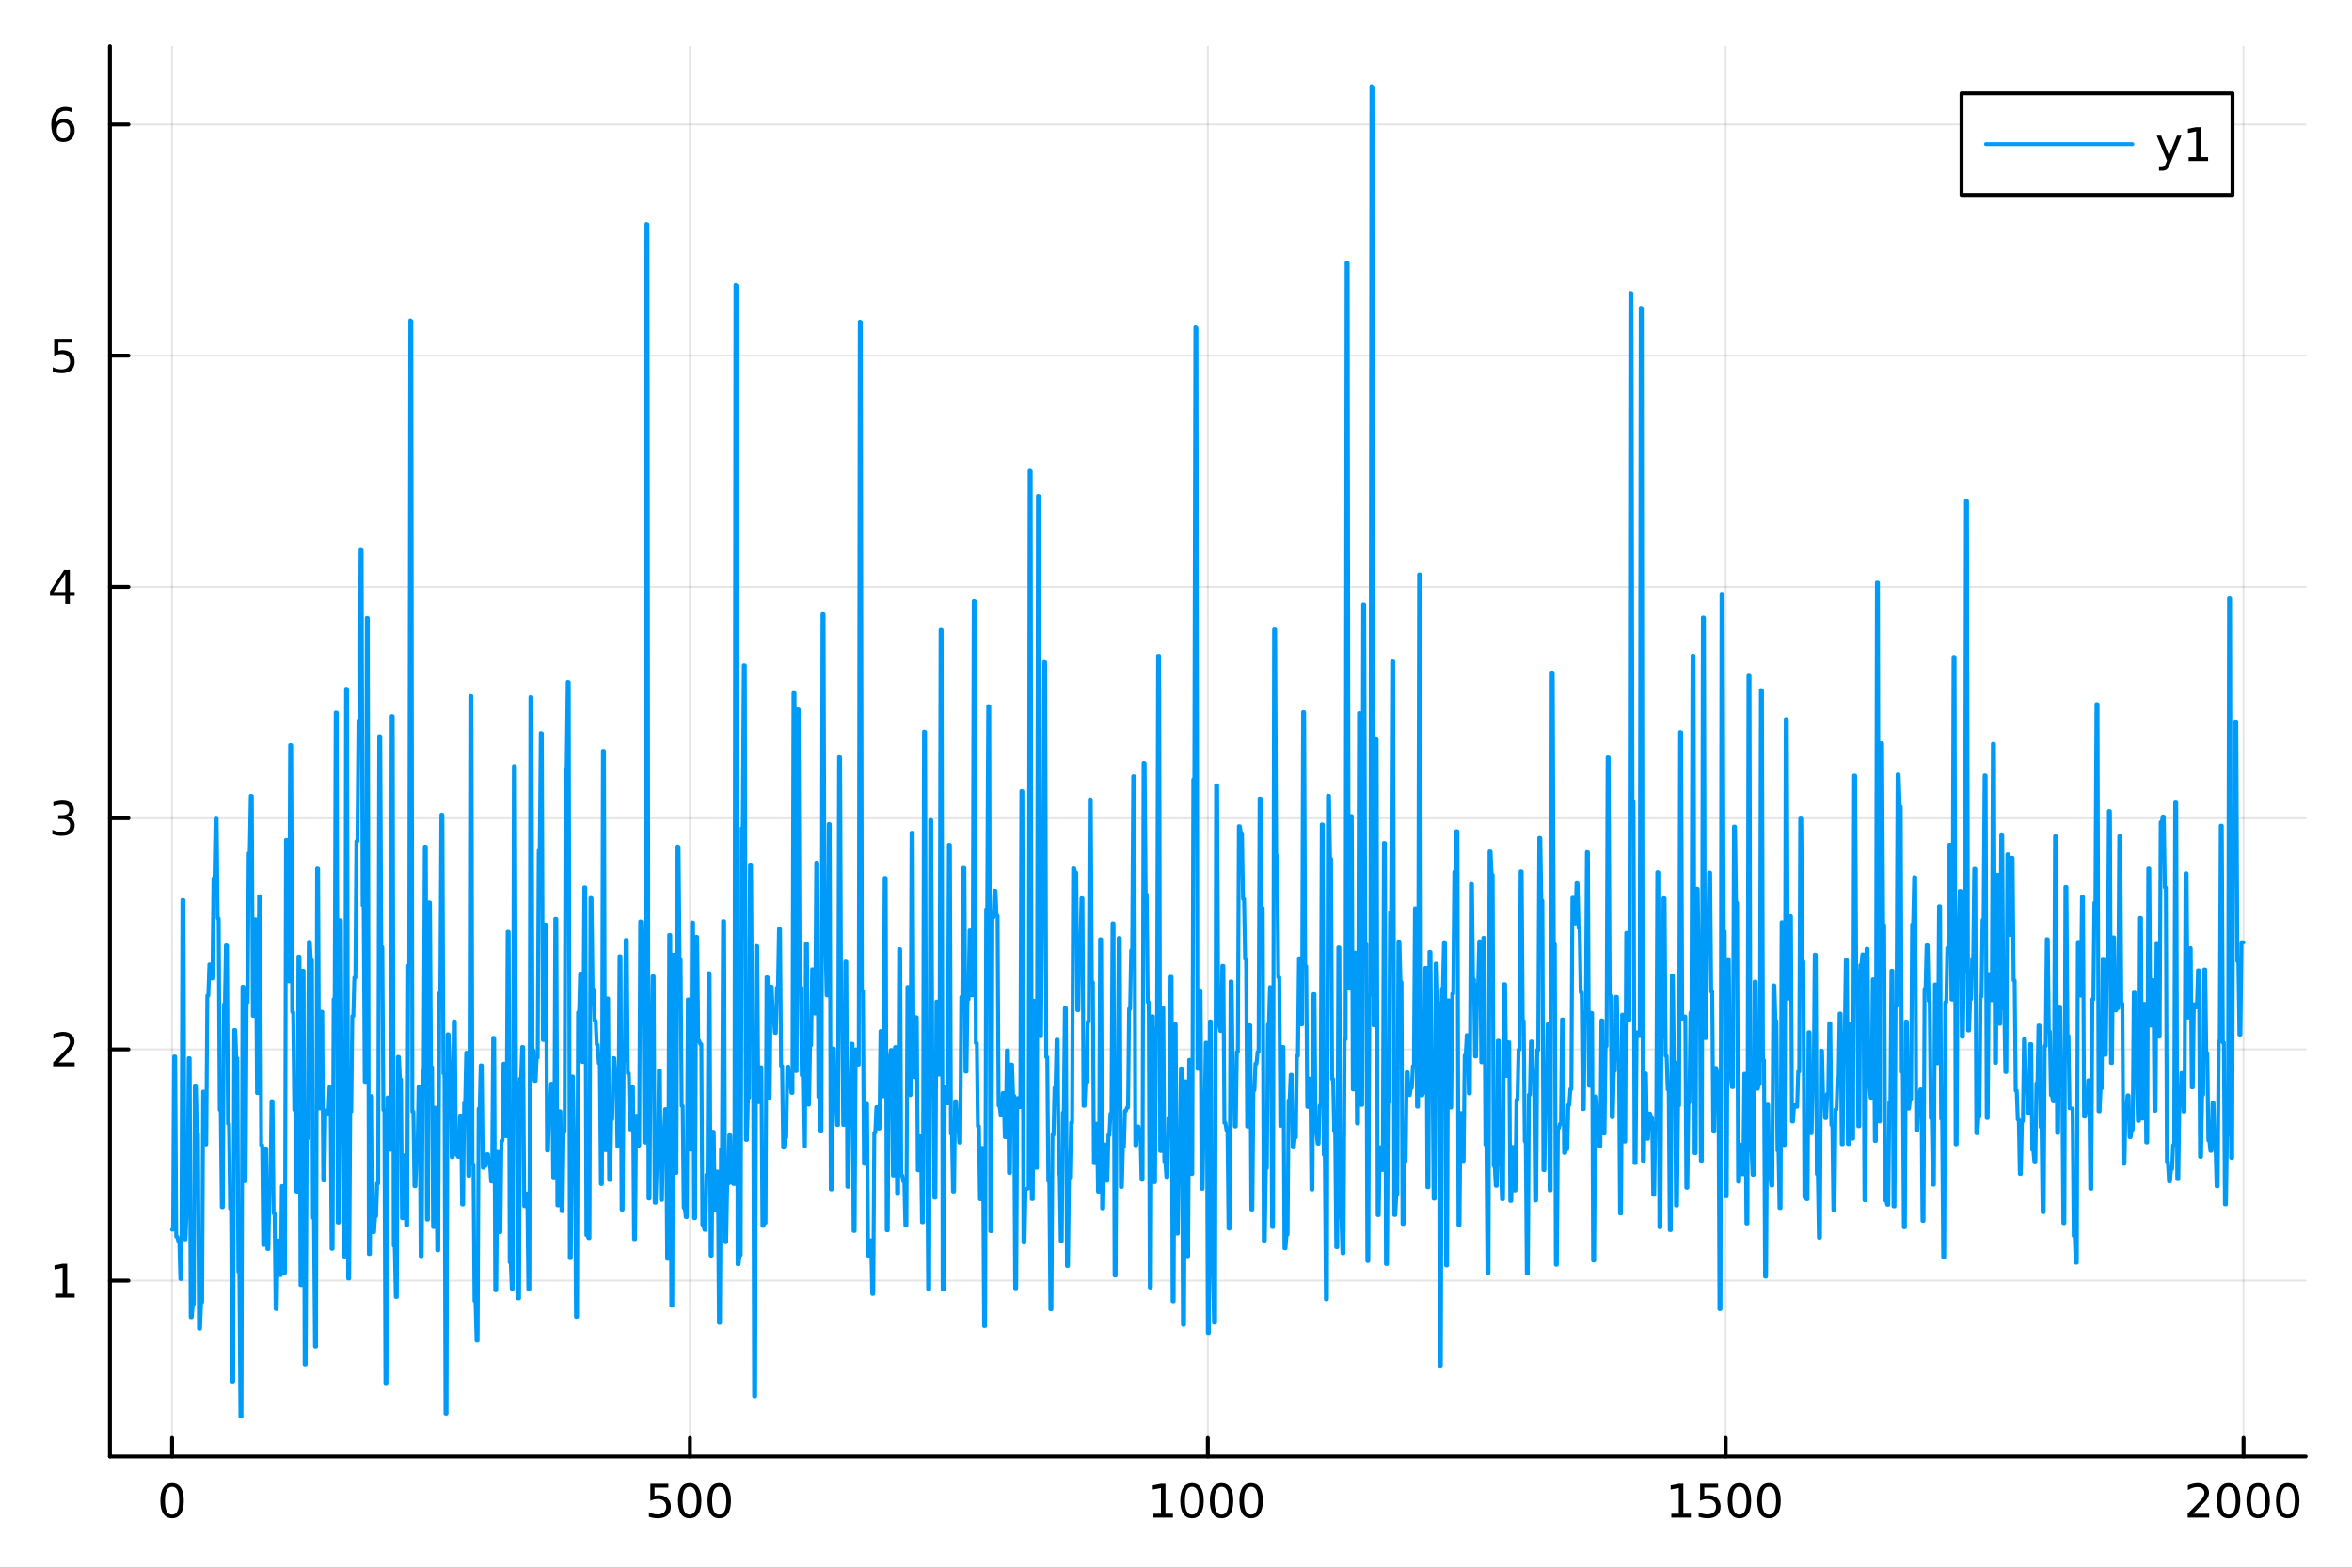 <?xml version="1.0" encoding="utf-8"?>
<svg xmlns="http://www.w3.org/2000/svg" xmlns:xlink="http://www.w3.org/1999/xlink" width="600" height="400" viewBox="0 0 2400 1600">
<rect x="0" y="0" width="2400" height="1600" fill="#333333" stroke="none"/>
<defs>
  <clipPath id="clip450">
    <rect x="0" y="0" width="2400" height="1600"/>
  </clipPath>
</defs>
<path clip-path="url(#clip450)" d="M0 1600 L2400 1600 L2400 0 L0 0  Z" fill="#ffffff" fill-rule="evenodd" fill-opacity="1"/>
<defs>
  <clipPath id="clip451">
    <rect x="480" y="0" width="1681" height="1600"/>
  </clipPath>
</defs>
<path clip-path="url(#clip450)" d="M112.177 1486.45 L2352.76 1486.45 L2352.76 47.244 L112.177 47.244  Z" fill="#ffffff" fill-rule="evenodd" fill-opacity="1"/>
<defs>
  <clipPath id="clip452">
    <rect x="112" y="47" width="2242" height="1440"/>
  </clipPath>
</defs>
<polyline clip-path="url(#clip452)" style="stroke:#000000; stroke-linecap:round; stroke-linejoin:round; stroke-width:2; stroke-opacity:0.1; fill:none" points="175.59,1486.45 175.59,47.244 "/>
<polyline clip-path="url(#clip452)" style="stroke:#000000; stroke-linecap:round; stroke-linejoin:round; stroke-width:2; stroke-opacity:0.1; fill:none" points="704.028,1486.45 704.028,47.244 "/>
<polyline clip-path="url(#clip452)" style="stroke:#000000; stroke-linecap:round; stroke-linejoin:round; stroke-width:2; stroke-opacity:0.1; fill:none" points="1232.47,1486.45 1232.47,47.244 "/>
<polyline clip-path="url(#clip452)" style="stroke:#000000; stroke-linecap:round; stroke-linejoin:round; stroke-width:2; stroke-opacity:0.1; fill:none" points="1760.9,1486.45 1760.9,47.244 "/>
<polyline clip-path="url(#clip452)" style="stroke:#000000; stroke-linecap:round; stroke-linejoin:round; stroke-width:2; stroke-opacity:0.1; fill:none" points="2289.34,1486.45 2289.34,47.244 "/>
<polyline clip-path="url(#clip450)" style="stroke:#000000; stroke-linecap:round; stroke-linejoin:round; stroke-width:4; stroke-opacity:1; fill:none" points="112.177,1486.45 2352.76,1486.45 "/>
<polyline clip-path="url(#clip450)" style="stroke:#000000; stroke-linecap:round; stroke-linejoin:round; stroke-width:4; stroke-opacity:1; fill:none" points="175.59,1486.45 175.59,1467.55 "/>
<polyline clip-path="url(#clip450)" style="stroke:#000000; stroke-linecap:round; stroke-linejoin:round; stroke-width:4; stroke-opacity:1; fill:none" points="704.028,1486.45 704.028,1467.55 "/>
<polyline clip-path="url(#clip450)" style="stroke:#000000; stroke-linecap:round; stroke-linejoin:round; stroke-width:4; stroke-opacity:1; fill:none" points="1232.47,1486.45 1232.47,1467.55 "/>
<polyline clip-path="url(#clip450)" style="stroke:#000000; stroke-linecap:round; stroke-linejoin:round; stroke-width:4; stroke-opacity:1; fill:none" points="1760.9,1486.45 1760.9,1467.55 "/>
<polyline clip-path="url(#clip450)" style="stroke:#000000; stroke-linecap:round; stroke-linejoin:round; stroke-width:4; stroke-opacity:1; fill:none" points="2289.34,1486.45 2289.34,1467.55 "/>
<path clip-path="url(#clip450)" d="M175.59 1517.37 Q171.979 1517.37 170.15 1520.93 Q168.344 1524.47 168.344 1531.6 Q168.344 1538.71 170.15 1542.27 Q171.979 1545.82 175.59 1545.82 Q179.224 1545.82 181.03 1542.27 Q182.858 1538.71 182.858 1531.6 Q182.858 1524.47 181.03 1520.93 Q179.224 1517.37 175.59 1517.37 M175.59 1513.66 Q181.4 1513.66 184.455 1518.27 Q187.534 1522.85 187.534 1531.6 Q187.534 1540.33 184.455 1544.94 Q181.4 1549.52 175.59 1549.52 Q169.78 1549.52 166.701 1544.94 Q163.645 1540.33 163.645 1531.6 Q163.645 1522.85 166.701 1518.27 Q169.78 1513.66 175.59 1513.66 Z" fill="#000000" fill-rule="nonzero" fill-opacity="1" /><path clip-path="url(#clip450)" d="M663.646 1514.29 L682.003 1514.29 L682.003 1518.22 L667.929 1518.22 L667.929 1526.7 Q668.947 1526.35 669.966 1526.19 Q670.984 1526 672.003 1526 Q677.79 1526 681.169 1529.17 Q684.549 1532.34 684.549 1537.76 Q684.549 1543.34 681.077 1546.44 Q677.605 1549.52 671.285 1549.52 Q669.109 1549.52 666.841 1549.15 Q664.596 1548.78 662.188 1548.04 L662.188 1543.34 Q664.271 1544.47 666.494 1545.03 Q668.716 1545.58 671.193 1545.58 Q675.197 1545.58 677.535 1543.48 Q679.873 1541.37 679.873 1537.76 Q679.873 1534.15 677.535 1532.04 Q675.197 1529.94 671.193 1529.94 Q669.318 1529.94 667.443 1530.35 Q665.591 1530.77 663.646 1531.65 L663.646 1514.29 Z" fill="#000000" fill-rule="nonzero" fill-opacity="1" /><path clip-path="url(#clip450)" d="M703.762 1517.37 Q700.151 1517.37 698.322 1520.93 Q696.517 1524.47 696.517 1531.6 Q696.517 1538.71 698.322 1542.27 Q700.151 1545.82 703.762 1545.82 Q707.396 1545.82 709.202 1542.27 Q711.03 1538.71 711.03 1531.6 Q711.03 1524.47 709.202 1520.93 Q707.396 1517.37 703.762 1517.37 M703.762 1513.66 Q709.572 1513.66 712.628 1518.27 Q715.706 1522.85 715.706 1531.6 Q715.706 1540.33 712.628 1544.94 Q709.572 1549.52 703.762 1549.52 Q697.952 1549.52 694.873 1544.94 Q691.818 1540.33 691.818 1531.6 Q691.818 1522.85 694.873 1518.27 Q697.952 1513.66 703.762 1513.66 Z" fill="#000000" fill-rule="nonzero" fill-opacity="1" /><path clip-path="url(#clip450)" d="M733.924 1517.37 Q730.313 1517.37 728.484 1520.93 Q726.679 1524.47 726.679 1531.6 Q726.679 1538.71 728.484 1542.27 Q730.313 1545.82 733.924 1545.82 Q737.558 1545.82 739.364 1542.27 Q741.192 1538.71 741.192 1531.6 Q741.192 1524.47 739.364 1520.93 Q737.558 1517.37 733.924 1517.37 M733.924 1513.66 Q739.734 1513.66 742.79 1518.27 Q745.868 1522.85 745.868 1531.6 Q745.868 1540.33 742.79 1544.94 Q739.734 1549.52 733.924 1549.52 Q728.114 1549.52 725.035 1544.94 Q721.979 1540.33 721.979 1531.6 Q721.979 1522.85 725.035 1518.27 Q728.114 1513.66 733.924 1513.66 Z" fill="#000000" fill-rule="nonzero" fill-opacity="1" /><path clip-path="url(#clip450)" d="M1176.99 1544.91 L1184.63 1544.91 L1184.63 1518.55 L1176.32 1520.21 L1176.32 1515.95 L1184.58 1514.29 L1189.26 1514.29 L1189.26 1544.91 L1196.9 1544.91 L1196.9 1548.85 L1176.99 1548.85 L1176.99 1544.91 Z" fill="#000000" fill-rule="nonzero" fill-opacity="1" /><path clip-path="url(#clip450)" d="M1216.34 1517.37 Q1212.73 1517.37 1210.9 1520.93 Q1209.1 1524.47 1209.1 1531.6 Q1209.1 1538.71 1210.9 1542.27 Q1212.73 1545.82 1216.34 1545.82 Q1219.98 1545.82 1221.78 1542.27 Q1223.61 1538.71 1223.61 1531.6 Q1223.61 1524.47 1221.78 1520.93 Q1219.98 1517.37 1216.34 1517.37 M1216.34 1513.66 Q1222.15 1513.66 1225.21 1518.27 Q1228.29 1522.85 1228.29 1531.6 Q1228.29 1540.33 1225.21 1544.94 Q1222.15 1549.52 1216.34 1549.52 Q1210.53 1549.52 1207.46 1544.94 Q1204.4 1540.33 1204.4 1531.6 Q1204.4 1522.85 1207.46 1518.27 Q1210.53 1513.66 1216.34 1513.66 Z" fill="#000000" fill-rule="nonzero" fill-opacity="1" /><path clip-path="url(#clip450)" d="M1246.51 1517.37 Q1242.89 1517.37 1241.07 1520.93 Q1239.26 1524.47 1239.26 1531.6 Q1239.26 1538.71 1241.07 1542.27 Q1242.89 1545.82 1246.51 1545.82 Q1250.14 1545.82 1251.95 1542.27 Q1253.77 1538.71 1253.77 1531.6 Q1253.77 1524.47 1251.95 1520.93 Q1250.14 1517.37 1246.51 1517.37 M1246.51 1513.66 Q1252.32 1513.66 1255.37 1518.27 Q1258.45 1522.85 1258.45 1531.6 Q1258.45 1540.33 1255.37 1544.94 Q1252.32 1549.52 1246.51 1549.52 Q1240.7 1549.52 1237.62 1544.94 Q1234.56 1540.33 1234.56 1531.6 Q1234.56 1522.85 1237.62 1518.27 Q1240.7 1513.66 1246.51 1513.66 Z" fill="#000000" fill-rule="nonzero" fill-opacity="1" /><path clip-path="url(#clip450)" d="M1276.67 1517.37 Q1273.06 1517.37 1271.23 1520.93 Q1269.42 1524.47 1269.42 1531.6 Q1269.42 1538.71 1271.23 1542.27 Q1273.06 1545.82 1276.67 1545.82 Q1280.3 1545.82 1282.11 1542.27 Q1283.94 1538.71 1283.94 1531.6 Q1283.94 1524.47 1282.11 1520.93 Q1280.3 1517.37 1276.67 1517.37 M1276.67 1513.66 Q1282.48 1513.66 1285.53 1518.27 Q1288.61 1522.85 1288.61 1531.6 Q1288.61 1540.33 1285.53 1544.94 Q1282.48 1549.52 1276.67 1549.52 Q1270.86 1549.52 1267.78 1544.94 Q1264.72 1540.33 1264.72 1531.6 Q1264.72 1522.85 1267.78 1518.27 Q1270.86 1513.66 1276.67 1513.66 Z" fill="#000000" fill-rule="nonzero" fill-opacity="1" /><path clip-path="url(#clip450)" d="M1705.43 1544.91 L1713.07 1544.91 L1713.07 1518.55 L1704.76 1520.21 L1704.76 1515.95 L1713.02 1514.29 L1717.7 1514.29 L1717.7 1544.91 L1725.34 1544.91 L1725.34 1548.85 L1705.43 1548.85 L1705.43 1544.91 Z" fill="#000000" fill-rule="nonzero" fill-opacity="1" /><path clip-path="url(#clip450)" d="M1734.83 1514.29 L1753.19 1514.29 L1753.19 1518.22 L1739.11 1518.22 L1739.11 1526.7 Q1740.13 1526.35 1741.15 1526.19 Q1742.17 1526 1743.19 1526 Q1748.97 1526 1752.35 1529.17 Q1755.73 1532.34 1755.73 1537.76 Q1755.73 1543.34 1752.26 1546.44 Q1748.79 1549.52 1742.47 1549.52 Q1740.29 1549.52 1738.02 1549.15 Q1735.78 1548.78 1733.37 1548.04 L1733.37 1543.34 Q1735.45 1544.47 1737.68 1545.03 Q1739.9 1545.58 1742.37 1545.58 Q1746.38 1545.58 1748.72 1543.48 Q1751.06 1541.37 1751.06 1537.76 Q1751.06 1534.15 1748.72 1532.04 Q1746.38 1529.94 1742.37 1529.94 Q1740.5 1529.94 1738.62 1530.35 Q1736.77 1530.77 1734.83 1531.65 L1734.83 1514.29 Z" fill="#000000" fill-rule="nonzero" fill-opacity="1" /><path clip-path="url(#clip450)" d="M1774.94 1517.37 Q1771.33 1517.37 1769.5 1520.93 Q1767.7 1524.47 1767.7 1531.6 Q1767.7 1538.71 1769.5 1542.27 Q1771.33 1545.82 1774.94 1545.82 Q1778.58 1545.82 1780.38 1542.27 Q1782.21 1538.71 1782.21 1531.6 Q1782.21 1524.47 1780.38 1520.93 Q1778.58 1517.37 1774.94 1517.37 M1774.94 1513.66 Q1780.75 1513.66 1783.81 1518.27 Q1786.89 1522.85 1786.89 1531.6 Q1786.89 1540.33 1783.81 1544.94 Q1780.75 1549.52 1774.94 1549.52 Q1769.13 1549.52 1766.06 1544.94 Q1763 1540.33 1763 1531.6 Q1763 1522.85 1766.06 1518.27 Q1769.13 1513.66 1774.94 1513.66 Z" fill="#000000" fill-rule="nonzero" fill-opacity="1" /><path clip-path="url(#clip450)" d="M1805.11 1517.37 Q1801.49 1517.37 1799.67 1520.93 Q1797.86 1524.47 1797.86 1531.6 Q1797.86 1538.71 1799.67 1542.27 Q1801.49 1545.82 1805.11 1545.82 Q1808.74 1545.82 1810.55 1542.27 Q1812.37 1538.71 1812.37 1531.6 Q1812.37 1524.47 1810.55 1520.93 Q1808.74 1517.37 1805.11 1517.37 M1805.11 1513.66 Q1810.92 1513.66 1813.97 1518.27 Q1817.05 1522.85 1817.05 1531.6 Q1817.05 1540.33 1813.97 1544.94 Q1810.92 1549.52 1805.11 1549.52 Q1799.3 1549.52 1796.22 1544.94 Q1793.16 1540.33 1793.16 1531.6 Q1793.16 1522.85 1796.22 1518.27 Q1799.3 1513.66 1805.11 1513.66 Z" fill="#000000" fill-rule="nonzero" fill-opacity="1" /><path clip-path="url(#clip450)" d="M2237.95 1544.91 L2254.27 1544.91 L2254.27 1548.85 L2232.33 1548.85 L2232.33 1544.91 Q2234.99 1542.16 2239.58 1537.53 Q2244.18 1532.88 2245.36 1531.53 Q2247.61 1529.01 2248.49 1527.27 Q2249.39 1525.51 2249.39 1523.82 Q2249.39 1521.07 2247.45 1519.33 Q2245.52 1517.6 2242.42 1517.6 Q2240.22 1517.6 2237.77 1518.36 Q2235.34 1519.13 2232.56 1520.68 L2232.56 1515.95 Q2235.39 1514.82 2237.84 1514.24 Q2240.29 1513.66 2242.33 1513.66 Q2247.7 1513.66 2250.89 1516.35 Q2254.09 1519.03 2254.09 1523.52 Q2254.09 1525.65 2253.28 1527.57 Q2252.49 1529.47 2250.39 1532.07 Q2249.81 1532.74 2246.7 1535.95 Q2243.6 1539.15 2237.95 1544.91 Z" fill="#000000" fill-rule="nonzero" fill-opacity="1" /><path clip-path="url(#clip450)" d="M2274.09 1517.37 Q2270.48 1517.37 2268.65 1520.93 Q2266.84 1524.47 2266.84 1531.6 Q2266.84 1538.71 2268.65 1542.27 Q2270.48 1545.82 2274.09 1545.82 Q2277.72 1545.82 2279.53 1542.27 Q2281.36 1538.71 2281.36 1531.6 Q2281.36 1524.47 2279.53 1520.93 Q2277.72 1517.37 2274.09 1517.37 M2274.09 1513.66 Q2279.9 1513.66 2282.95 1518.27 Q2286.03 1522.85 2286.03 1531.6 Q2286.03 1540.33 2282.95 1544.94 Q2279.9 1549.52 2274.09 1549.52 Q2268.28 1549.52 2265.2 1544.94 Q2262.14 1540.33 2262.14 1531.6 Q2262.14 1522.85 2265.2 1518.27 Q2268.28 1513.66 2274.09 1513.66 Z" fill="#000000" fill-rule="nonzero" fill-opacity="1" /><path clip-path="url(#clip450)" d="M2304.25 1517.37 Q2300.64 1517.37 2298.81 1520.93 Q2297.01 1524.47 2297.01 1531.6 Q2297.01 1538.71 2298.81 1542.27 Q2300.64 1545.82 2304.25 1545.82 Q2307.88 1545.82 2309.69 1542.27 Q2311.52 1538.71 2311.52 1531.6 Q2311.52 1524.47 2309.69 1520.93 Q2307.88 1517.37 2304.25 1517.37 M2304.25 1513.66 Q2310.06 1513.66 2313.12 1518.27 Q2316.2 1522.85 2316.2 1531.6 Q2316.2 1540.33 2313.12 1544.94 Q2310.06 1549.52 2304.25 1549.52 Q2298.44 1549.52 2295.36 1544.94 Q2292.31 1540.33 2292.31 1531.6 Q2292.31 1522.85 2295.36 1518.27 Q2298.44 1513.66 2304.25 1513.66 Z" fill="#000000" fill-rule="nonzero" fill-opacity="1" /><path clip-path="url(#clip450)" d="M2334.41 1517.37 Q2330.8 1517.37 2328.97 1520.93 Q2327.17 1524.47 2327.17 1531.6 Q2327.17 1538.71 2328.97 1542.27 Q2330.8 1545.82 2334.41 1545.82 Q2338.05 1545.82 2339.85 1542.27 Q2341.68 1538.71 2341.68 1531.6 Q2341.68 1524.47 2339.85 1520.93 Q2338.05 1517.37 2334.41 1517.37 M2334.41 1513.66 Q2340.22 1513.66 2343.28 1518.27 Q2346.36 1522.85 2346.36 1531.6 Q2346.36 1540.33 2343.28 1544.94 Q2340.22 1549.52 2334.41 1549.52 Q2328.6 1549.52 2325.52 1544.94 Q2322.47 1540.33 2322.47 1531.6 Q2322.47 1522.85 2325.52 1518.27 Q2328.6 1513.66 2334.41 1513.66 Z" fill="#000000" fill-rule="nonzero" fill-opacity="1" /><polyline clip-path="url(#clip452)" style="stroke:#000000; stroke-linecap:round; stroke-linejoin:round; stroke-width:2; stroke-opacity:0.1; fill:none" points="112.177,1307.05 2352.76,1307.05 "/>
<polyline clip-path="url(#clip452)" style="stroke:#000000; stroke-linecap:round; stroke-linejoin:round; stroke-width:2; stroke-opacity:0.1; fill:none" points="112.177,1071.04 2352.76,1071.04 "/>
<polyline clip-path="url(#clip452)" style="stroke:#000000; stroke-linecap:round; stroke-linejoin:round; stroke-width:2; stroke-opacity:0.1; fill:none" points="112.177,835.02 2352.76,835.02 "/>
<polyline clip-path="url(#clip452)" style="stroke:#000000; stroke-linecap:round; stroke-linejoin:round; stroke-width:2; stroke-opacity:0.1; fill:none" points="112.177,599.002 2352.76,599.002 "/>
<polyline clip-path="url(#clip452)" style="stroke:#000000; stroke-linecap:round; stroke-linejoin:round; stroke-width:2; stroke-opacity:0.1; fill:none" points="112.177,362.985 2352.76,362.985 "/>
<polyline clip-path="url(#clip452)" style="stroke:#000000; stroke-linecap:round; stroke-linejoin:round; stroke-width:2; stroke-opacity:0.1; fill:none" points="112.177,126.967 2352.76,126.967 "/>
<polyline clip-path="url(#clip450)" style="stroke:#000000; stroke-linecap:round; stroke-linejoin:round; stroke-width:4; stroke-opacity:1; fill:none" points="112.177,1486.45 112.177,47.244 "/>
<polyline clip-path="url(#clip450)" style="stroke:#000000; stroke-linecap:round; stroke-linejoin:round; stroke-width:4; stroke-opacity:1; fill:none" points="112.177,1307.05 131.075,1307.05 "/>
<polyline clip-path="url(#clip450)" style="stroke:#000000; stroke-linecap:round; stroke-linejoin:round; stroke-width:4; stroke-opacity:1; fill:none" points="112.177,1071.04 131.075,1071.04 "/>
<polyline clip-path="url(#clip450)" style="stroke:#000000; stroke-linecap:round; stroke-linejoin:round; stroke-width:4; stroke-opacity:1; fill:none" points="112.177,835.02 131.075,835.02 "/>
<polyline clip-path="url(#clip450)" style="stroke:#000000; stroke-linecap:round; stroke-linejoin:round; stroke-width:4; stroke-opacity:1; fill:none" points="112.177,599.002 131.075,599.002 "/>
<polyline clip-path="url(#clip450)" style="stroke:#000000; stroke-linecap:round; stroke-linejoin:round; stroke-width:4; stroke-opacity:1; fill:none" points="112.177,362.985 131.075,362.985 "/>
<polyline clip-path="url(#clip450)" style="stroke:#000000; stroke-linecap:round; stroke-linejoin:round; stroke-width:4; stroke-opacity:1; fill:none" points="112.177,126.967 131.075,126.967 "/>
<path clip-path="url(#clip450)" d="M56.27 1320.4 L63.909 1320.4 L63.909 1294.03 L55.599 1295.7 L55.599 1291.44 L63.862 1289.77 L68.538 1289.77 L68.538 1320.4 L76.177 1320.4 L76.177 1324.33 L56.27 1324.33 L56.27 1320.4 Z" fill="#000000" fill-rule="nonzero" fill-opacity="1" /><path clip-path="url(#clip450)" d="M59.858 1084.38 L76.177 1084.38 L76.177 1088.32 L54.233 1088.32 L54.233 1084.38 Q56.895 1081.63 61.478 1077 Q66.085 1072.35 67.265 1071 Q69.51 1068.48 70.39 1066.74 Q71.293 1064.98 71.293 1063.29 Q71.293 1060.54 69.349 1058.8 Q67.427 1057.07 64.325 1057.07 Q62.126 1057.07 59.673 1057.83 Q57.242 1058.6 54.464 1060.15 L54.464 1055.42 Q57.288 1054.29 59.742 1053.71 Q62.196 1053.13 64.233 1053.13 Q69.603 1053.13 72.798 1055.82 Q75.992 1058.5 75.992 1062.99 Q75.992 1065.12 75.182 1067.04 Q74.395 1068.94 72.288 1071.53 Q71.71 1072.21 68.608 1075.42 Q65.506 1078.62 59.858 1084.38 Z" fill="#000000" fill-rule="nonzero" fill-opacity="1" /><path clip-path="url(#clip450)" d="M69.048 833.666 Q72.404 834.383 74.279 836.652 Q76.177 838.92 76.177 842.253 Q76.177 847.369 72.659 850.17 Q69.14 852.971 62.659 852.971 Q60.483 852.971 58.168 852.531 Q55.876 852.115 53.423 851.258 L53.423 846.744 Q55.367 847.878 57.682 848.457 Q59.997 849.036 62.52 849.036 Q66.918 849.036 69.21 847.3 Q71.524 845.564 71.524 842.253 Q71.524 839.198 69.372 837.485 Q67.242 835.749 63.423 835.749 L59.395 835.749 L59.395 831.906 L63.608 831.906 Q67.057 831.906 68.885 830.541 Q70.714 829.152 70.714 826.559 Q70.714 823.897 68.816 822.485 Q66.941 821.05 63.423 821.05 Q61.501 821.05 59.302 821.467 Q57.103 821.883 54.464 822.763 L54.464 818.596 Q57.126 817.855 59.441 817.485 Q61.779 817.115 63.839 817.115 Q69.163 817.115 72.265 819.545 Q75.367 821.953 75.367 826.073 Q75.367 828.943 73.724 830.934 Q72.08 832.902 69.048 833.666 Z" fill="#000000" fill-rule="nonzero" fill-opacity="1" /><path clip-path="url(#clip450)" d="M66.594 585.796 L54.788 604.245 L66.594 604.245 L66.594 585.796 M65.367 581.722 L71.247 581.722 L71.247 604.245 L76.177 604.245 L76.177 608.134 L71.247 608.134 L71.247 616.282 L66.594 616.282 L66.594 608.134 L50.992 608.134 L50.992 603.62 L65.367 581.722 Z" fill="#000000" fill-rule="nonzero" fill-opacity="1" /><path clip-path="url(#clip450)" d="M55.275 345.705 L73.631 345.705 L73.631 349.64 L59.557 349.64 L59.557 358.112 Q60.575 357.765 61.594 357.603 Q62.612 357.418 63.631 357.418 Q69.418 357.418 72.798 360.589 Q76.177 363.76 76.177 369.177 Q76.177 374.756 72.705 377.857 Q69.233 380.936 62.913 380.936 Q60.737 380.936 58.469 380.566 Q56.224 380.195 53.816 379.455 L53.816 374.756 Q55.9 375.89 58.122 376.445 Q60.344 377.001 62.821 377.001 Q66.825 377.001 69.163 374.894 Q71.501 372.788 71.501 369.177 Q71.501 365.566 69.163 363.459 Q66.825 361.353 62.821 361.353 Q60.946 361.353 59.071 361.769 Q57.219 362.186 55.275 363.066 L55.275 345.705 Z" fill="#000000" fill-rule="nonzero" fill-opacity="1" /><path clip-path="url(#clip450)" d="M64.65 125.104 Q61.501 125.104 59.65 127.257 Q57.821 129.409 57.821 133.159 Q57.821 136.886 59.65 139.062 Q61.501 141.215 64.65 141.215 Q67.798 141.215 69.626 139.062 Q71.478 136.886 71.478 133.159 Q71.478 129.409 69.626 127.257 Q67.798 125.104 64.65 125.104 M73.932 110.451 L73.932 114.71 Q72.173 113.877 70.367 113.437 Q68.585 112.997 66.825 112.997 Q62.196 112.997 59.742 116.122 Q57.312 119.247 56.964 125.567 Q58.33 123.553 60.39 122.488 Q62.45 121.4 64.927 121.4 Q70.135 121.4 73.145 124.571 Q76.177 127.72 76.177 133.159 Q76.177 138.483 73.029 141.701 Q69.881 144.919 64.65 144.919 Q58.654 144.919 55.483 140.335 Q52.312 135.729 52.312 127.002 Q52.312 118.808 56.2 113.946 Q60.089 109.062 66.64 109.062 Q68.399 109.062 70.182 109.409 Q71.987 109.757 73.932 110.451 Z" fill="#000000" fill-rule="nonzero" fill-opacity="1" /><polyline clip-path="url(#clip452)" style="stroke:#009af9; stroke-linecap:round; stroke-linejoin:round; stroke-width:4; stroke-opacity:1; fill:none" points="175.59,1254.99 176.647,1255.03 177.704,1078.3 178.76,1078.38 179.817,1262.21 180.874,1262.27 181.931,1266.74 182.988,1266.78 184.045,1305.38 185.102,1305.41 186.159,918.494 187.215,918.699 188.272,1264.92 189.329,1264.98 190.386,1236.04 191.443,1236.1 192.5,1080.06 193.557,1080.15 194.614,1344.36 195.67,1344.39 196.727,1330.89 197.784,1330.91 198.841,1107.85 199.898,1107.95 200.955,1157.41 202.012,1157.46 203.069,1356.13 204.125,1356.15 205.182,1328.99 206.239,1329.03 207.296,1114.11 208.353,1114.17 209.41,1167.99 210.467,1168.08 211.524,1016.15 212.58,1016.25 213.637,984.306 214.694,984.554 215.751,998.589 216.808,998.708 217.865,896.367 218.922,896.505 219.979,835.393 221.035,835.556 222.092,937.289 223.149,937.424 224.206,1132.78 225.263,1132.91 226.32,1232.01 227.377,1232.08 228.434,1025.15 229.49,1025.25 230.547,964.87 231.604,965.02 232.661,1146.94 233.718,1147.02 234.775,1233.39 235.832,1233.42 236.889,1410.03 237.946,1410.04 239.002,1051.19 240.059,1051.31 241.116,1080.32 242.173,1080.41 243.23,1297.96 244.287,1297.98 245.344,1445.69 246.401,1445.72 247.457,1007.06 248.514,1007.19 249.571,1205.55 250.628,1205.61 251.685,1022.89 252.742,1023.01 253.799,870.739 254.856,870.842 255.912,812.147 256.969,812.411 258.026,1036.8 259.083,1036.9 260.14,938.242 261.197,938.369 262.254,1115.52 263.311,1115.59 264.367,914.712 265.424,914.873 266.481,1168.69 267.538,1168.79 268.595,1270.51 269.652,1270.54 270.709,1172.13 271.766,1172.19 272.822,1274.72 273.879,1274.76 274.936,1212.19 275.993,1212.23 277.05,1123.85 278.107,1123.91 279.164,1238.24 280.221,1238.27 281.277,1335.95 282.334,1335.98 283.391,1266.14 284.448,1266.18 285.505,1301.35 286.562,1301.4 287.619,1210.5 288.676,1210.59 289.732,1299 290.789,1299.05 291.846,857.128 292.903,857.265 293.96,1001.47 295.017,1001.64 296.074,760.265 297.131,760.437 298.187,1032.77 299.244,1032.92 300.301,1132.78 301.358,1132.84 302.415,1216.18 303.472,1216.3 304.529,976.276 305.586,976.385 306.642,1311.59 307.699,1311.62 308.756,990.698 309.813,990.812 310.87,1392.59 311.927,1392.6 312.984,1161.69 314.041,1161.74 315.098,961.299 316.154,961.492 317.211,979.851 318.268,980.006 319.325,1243.08 320.382,1243.14 321.439,1374.36 322.496,1374.38 323.553,886.375 324.609,886.563 325.666,1131.15 326.723,1131.25 327.78,1032.56 328.837,1032.68 329.894,1204.74 330.951,1204.77 332.008,1133.32 333.064,1133.37 334.121,1136.42 335.178,1136.48 336.235,1109.34 337.292,1109.42 338.349,1274.49 339.406,1274.52 340.463,1019.73 341.519,1019.82 342.576,727.155 343.633,727.3 344.69,1247.75 345.747,1247.79 346.804,939.209 347.861,939.382 348.918,1154.45 349.974,1154.51 351.031,1282.39 352.088,1282.43 353.145,702.988 354.202,703.2 355.259,1304.89 356.316,1304.92 357.373,1134.41 358.429,1134.53 359.486,1036.98 360.543,1037.1 361.6,997.711 362.657,997.843 363.714,858.456 364.771,858.571 365.828,735.254 366.884,735.461 367.941,561.221 368.998,561.523 370.055,923.946 371.112,924.099 372.169,1104.13 373.226,1104.22 374.283,630.635 375.339,630.875 376.396,1279.84 377.453,1279.87 378.51,1118.66 379.567,1118.77 380.624,1257.55 381.681,1257.59 382.738,1241.16 383.795,1241.2 384.851,1207.76 385.908,1207.83 386.965,751.271 388.022,751.489 389.079,966.398 390.136,966.525 391.193,1132.92 392.25,1132.99 393.306,1411.64 394.363,1411.67 395.42,1120.06 396.477,1120.19 397.534,1173.48 398.591,1173.52 399.648,730.808 400.705,730.941 401.761,1271.45 402.818,1271.48 403.875,1323.65 404.932,1323.68 405.989,1078.68 407.046,1078.79 408.103,1101.66 409.16,1101.76 410.216,1243.3 411.273,1243.32 412.33,1179.22 413.387,1179.27 414.444,1250.46 415.501,1250.5 416.558,985.431 417.615,985.525 418.671,326.978 419.728,327.73 420.785,1134.63 421.842,1134.68 422.899,1210.65 423.956,1210.69 425.013,1175.05 426.07,1175.16 427.126,1109.17 428.183,1109.23 429.24,1282.06 430.297,1282.09 431.354,1093.18 432.411,1093.35 433.468,863.992 434.525,864.104 435.581,1244.7 436.638,1244.74 437.695,920.992 438.752,921.128 439.809,1089.05 440.866,1089.13 441.923,1252.28 442.98,1252.34 444.036,1130.52 445.093,1130.65 446.15,1276.02 447.207,1276.06 448.264,1013.61 449.321,1013.7 450.378,831.453 451.435,831.57 452.491,1095.74 453.548,1095.84 454.605,1442.69 455.662,1442.71 456.719,1055.57 457.776,1055.69 458.833,1086.41 459.89,1086.49 460.947,1181.03 462.003,1181.12 463.06,1042.39 464.117,1042.52 465.174,1178.1 466.231,1178.14 467.288,1180.66 468.345,1180.7 469.402,1138.63 470.458,1138.68 471.515,1229.25 472.572,1229.3 473.629,1125.85 474.686,1125.93 475.743,1074.36 476.8,1074.53 477.857,1199.99 478.913,1200.06 479.97,710.23 481.027,710.425 482.084,1188.33 483.141,1188.41 484.198,1327.7 485.255,1327.76 486.312,1368.24 487.368,1368.27 488.425,1131.48 489.482,1131.62 490.539,1087.33 491.596,1087.41 492.653,1191.76 493.71,1191.83 494.767,1189.67 495.823,1189.75 496.88,1178.02 497.937,1178.06 498.994,1187.5 500.051,1187.58 501.108,1205.84 502.165,1205.89 503.222,1059.26 504.278,1059.4 505.335,1316.82 506.392,1316.84 507.449,1175.64 508.506,1175.73 509.563,1257.58 510.62,1257.62 511.677,1164.1 512.733,1164.19 513.79,1085.63 514.847,1085.7 515.904,1159.55 516.961,1159.61 518.018,950.92 519.075,951.063 520.132,1288.12 521.188,1288.15 522.245,1315.32 523.302,1315.36 524.359,781.837 525.416,782.08 526.473,1104.74 527.53,1104.87 528.587,1325.09 529.643,1325.12 530.7,1100.87 531.757,1101.04 532.814,1068.57 533.871,1068.67 534.928,1230.96 535.985,1231.03 537.042,1218.18 538.099,1218.23 539.155,1315.76 540.212,1315.8 541.269,711.364 542.326,711.597 543.383,1071.88 544.44,1072.05 545.497,1103.18 546.554,1103.23 547.61,1079.23 548.667,1079.29 549.724,868.301 550.781,868.433 551.838,748.078 552.895,748.401 553.952,1061.36 555.009,1061.48 556.065,943.567 557.122,943.734 558.179,1174.22 559.236,1174.3 560.293,1133.2 561.35,1133.24 562.407,1106.04 563.464,1106.12 564.52,1201.6 565.577,1201.69 566.634,937.772 567.691,937.889 568.748,1230.17 569.805,1230.24 570.862,1134.17 571.919,1134.28 572.975,1236.05 574.032,1236.11 575.089,1155.16 576.146,1155.2 577.203,784.654 578.26,784.953 579.317,696.047 580.374,696.334 581.43,1284.02 582.487,1284.05 583.544,1098.66 584.601,1098.73 585.658,1166.53 586.715,1166.59 587.772,1344.04 588.829,1344.07 589.885,1033.27 590.942,1033.36 591.999,993.524 593.056,993.672 594.113,1083.84 595.17,1083.9 596.227,905.668 597.284,905.765 598.34,1260.57 599.397,1260.64 600.454,1263.61 601.511,1263.66 602.568,916.432 603.625,916.627 604.682,1009.58 605.739,1009.7 606.795,1041.7 607.852,1041.78 608.909,1066.27 609.966,1066.4 611.023,1085.19 612.08,1085.25 613.137,1208.4 614.194,1208.48 615.251,766.272 616.307,766.457 617.364,1173.83 618.421,1173.89 619.478,1019 620.535,1019.09 621.592,1204.19 622.649,1204.26 623.706,1142.19 624.762,1142.28 625.819,1079.96 626.876,1080.05 627.933,1096.88 628.99,1096.94 630.047,1170.14 631.104,1170.18 632.161,975.932 633.217,976.066 634.274,1234.5 635.331,1234.57 636.388,1082.57 637.445,1082.7 638.502,959.382 639.559,959.505 640.616,1095.41 641.672,1095.49 642.729,1152.58 643.786,1152.68 644.843,1109.48 645.9,1109.57 646.957,1264.71 648.014,1264.75 649.071,1138.84 650.127,1138.89 651.184,1169.2 652.241,1169.24 653.298,940.486 654.355,940.624 655.412,978.694 656.469,978.814 657.526,1166.13 658.582,1166.21 659.639,228.614 660.696,228.948 661.753,1223.11 662.81,1223.16 663.867,1065.6 664.924,1065.67 665.981,996.377 667.037,996.486 668.094,1227.44 669.151,1227.49 670.208,1190.6 671.265,1190.63 672.322,1092.41 673.379,1092.5 674.436,1224.54 675.492,1224.58 676.549,1156.48 677.606,1156.57 678.663,1132.02 679.72,1132.08 680.777,1284.74 681.834,1284.77 682.891,954.2 683.948,954.341 685.004,1332.67 686.061,1332.7 687.118,974.327 688.175,974.446 689.232,1197.03 690.289,1197.07 691.346,863.878 692.403,864.223 693.459,979.154 694.516,979.265 695.573,1128.6 696.63,1128.71 697.687,1232.62 698.744,1232.67 699.801,1242.11 700.858,1242.17 701.914,1020.04 702.971,1020.14 704.028,1173.25 705.085,1173.34 706.142,941.45 707.199,941.588 708.256,1243.23 709.313,1243.29 710.369,956.175 711.426,956.274 712.483,1062.05 713.54,1062.16 714.597,1065.58 715.654,1065.67 716.711,1250.02 717.768,1250.07 718.824,1255.16 719.881,1255.23 720.938,1198.79 721.995,1198.83 723.052,993.266 724.109,993.36 725.166,1281.46 726.223,1281.52 727.279,1155.16 728.336,1155.21 729.393,1234.64 730.45,1234.66 731.507,1195.69 732.564,1195.73 733.621,1350.15 734.678,1350.17 735.734,1173.09 736.791,1173.13 737.848,940.012 738.905,940.261 739.962,1267.72 741.019,1267.76 742.076,1208.16 743.133,1208.24 744.189,1158.59 745.246,1158.67 746.303,1207.08 747.36,1207.11 748.417,1208.36 749.474,1208.43 750.531,290.729 751.588,291.49 752.644,1290.25 753.701,1290.3 754.758,1280.92 755.815,1280.97 756.872,845.173 757.929,845.291 758.986,679.01 760.043,679.14 761.1,1163.31 762.156,1163.4 763.213,1120.36 764.27,1120.43 765.327,883.196 766.384,883.309 767.441,1050.82 768.498,1050.9 769.555,1425.06 770.611,1425.08 771.668,965.493 772.725,965.657 773.782,1124.78 774.839,1124.87 775.896,1089.24 776.953,1089.32 778.01,1251.09 779.066,1251.13 780.123,1248.06 781.18,1248.08 782.237,997.48 783.294,997.563 784.351,1120.19 785.408,1120.26 786.465,1006.86 787.521,1007.12 788.578,1036.26 789.635,1036.38 790.692,1054.11 791.749,1054.21 792.806,1008.07 793.863,1008.18 794.92,948.075 795.976,948.25 797.033,1087.88 798.09,1087.96 799.147,1171.17 800.204,1171.21 801.261,1160.75 802.318,1160.8 803.375,1088.61 804.431,1088.67 805.488,1103.29 806.545,1103.41 807.602,1115.36 808.659,1115.42 809.716,707.162 810.773,707.335 811.83,1093.07 812.886,1093.16 813.943,723.941 815,724.125 816.057,1008.2 817.114,1008.33 818.171,1097.55 819.228,1097.7 820.285,1169.99 821.341,1170.11 822.398,963.051 823.455,963.176 824.512,1127.29 825.569,1127.35 826.626,1066.7 827.683,1066.78 828.74,989.262 829.796,989.363 830.853,1034.25 831.91,1034.41 832.967,880.316 834.024,880.496 835.081,1119.53 836.138,1119.61 837.195,1154.78 838.252,1154.83 839.308,626.7 840.365,626.887 841.422,968.169 842.479,968.282 843.536,1015.86 844.593,1015.99 845.65,840.993 846.707,841.102 847.763,1213.91 848.82,1213.98 849.877,1070.13 850.934,1070.22 851.991,1122.7 853.048,1122.8 854.105,1148.18 855.162,1148.28 856.218,772.61 857.275,772.837 858.332,1044.01 859.389,1044.08 860.446,1148.12 861.503,1148.16 862.56,981.396 863.617,981.542 864.673,1211.22 865.73,1211.25 866.787,1112.15 867.844,1112.2 868.901,1065.19 869.958,1065.27 871.015,1256.28 872.072,1256.32 873.128,1071.06 874.185,1071.18 875.242,1086.53 876.299,1086.58 877.356,328.294 878.413,328.693 879.47,1011.21 880.527,1011.33 881.583,1187.68 882.64,1187.8 883.697,1126.58 884.754,1126.64 885.811,1281.56 886.868,1281.59 887.925,1265.92 888.982,1265.94 890.038,1320.57 891.095,1320.59 892.152,1155.96 893.209,1156 894.266,1129.89 895.323,1129.95 896.38,1151.76 897.437,1151.8 898.493,1052.35 899.55,1052.41 900.607,1118.81 901.664,1118.86 902.721,895.958 903.778,896.157 904.835,1255.64 905.892,1255.68 906.948,1079.34 908.005,1079.43 909.062,1071.69 910.119,1071.76 911.176,1199.72 912.233,1199.78 913.29,1068.65 914.347,1068.73 915.404,1217.71 916.46,1217.75 917.517,968.703 918.574,968.808 919.631,1199.5 920.688,1199.56 921.745,1205.82 922.802,1205.9 923.859,1250.87 924.915,1250.92 925.972,1007.33 927.029,1007.5 928.086,1117.6 929.143,1117.67 930.2,849.833 931.257,850.035 932.314,1099.36 933.37,1099.45 934.427,1038.09 935.484,1038.28 936.541,1194.39 937.598,1194.43 938.655,1159.6 939.712,1159.71 940.769,1247.45 941.825,1247.49 942.882,746.651 943.939,746.946 944.996,1154.34 946.053,1154.41 947.11,1315.69 948.167,1315.73 949.224,836.791 950.28,836.956 951.337,1090.37 952.394,1090.55 953.451,1222.28 954.508,1222.34 955.565,1022.25 956.622,1022.38 957.679,1096.68 958.735,1096.77 959.792,642.818 960.849,642.955 961.906,1316.13 962.963,1316.17 964.02,1108.92 965.077,1109.06 966.134,1125.99 967.19,1126.05 968.247,862.207 969.304,862.375 970.361,1157.05 971.418,1157.16 972.475,1216.11 973.532,1216.13 974.589,1123.87 975.645,1123.94 976.702,1145.62 977.759,1145.67 978.816,1166.11 979.873,1166.2 980.93,1017.62 981.987,1017.75 983.044,885.64 984.101,885.831 985.157,1093.68 986.214,1093.75 987.271,1019.99 988.328,1020.11 989.385,949.58 990.442,949.693 991.499,1015.78 992.556,1015.91 993.612,613.389 994.669,613.653 995.726,1064.45 996.783,1064.69 997.84,1149.52 998.897,1149.57 999.954,1223.86 1001.01,1223.92 1002.07,1171.6 1003.12,1171.65 1004.18,1353.42 1005.24,1353.44 1006.29,927.992 1007.35,928.261 1008.41,720.61 1009.47,720.809 1010.52,1256.51 1011.58,1256.56 1012.64,936.341 1013.69,936.488 1014.75,909.012 1015.81,909.22 1016.86,934.567 1017.92,934.711 1018.98,1128.32 1020.03,1128.45 1021.09,1138.05 1022.15,1138.12 1023.2,1115.46 1024.26,1115.58 1025.32,1160.52 1026.38,1160.56 1027.43,1072.12 1028.49,1072.2 1029.55,1197.11 1030.6,1197.18 1031.66,1086.43 1032.72,1086.54 1033.77,1118.24 1034.83,1118.36 1035.89,1314.8 1036.94,1314.83 1038,1120.76 1039.06,1120.82 1040.11,1129.83 1041.17,1129.89 1042.23,807.381 1043.29,807.592 1044.34,1268.1 1045.4,1268.13 1046.46,1213.85 1047.51,1213.9 1048.57,1212.77 1049.63,1212.82 1050.68,480.484 1051.74,480.807 1052.8,1223.74 1053.85,1223.76 1054.91,1021.39 1055.97,1021.51 1057.02,1191.89 1058.08,1191.92 1059.14,505.97 1060.2,506.387 1061.25,1057.54 1062.31,1057.61 1063.37,934.065 1064.42,934.209 1065.48,675.492 1066.54,675.86 1067.59,1078.84 1068.65,1078.93 1069.71,1205.37 1070.76,1205.4 1071.82,1336.3 1072.88,1336.32 1073.94,1158.21 1074.99,1158.25 1076.05,1110.31 1077.11,1110.5 1078.16,1061.07 1079.22,1061.15 1080.28,1197.9 1081.33,1197.97 1082.39,1266.65 1083.45,1266.69 1084.5,1135.62 1085.56,1135.7 1086.62,1028.8 1087.67,1028.92 1088.73,1292.04 1089.79,1292.07 1090.85,1201.95 1091.9,1202.01 1092.96,1145.9 1094.02,1145.95 1095.07,886.099 1096.13,886.241 1097.19,890.534 1098.24,890.676 1099.3,1030.86 1100.36,1030.97 1101.41,966.37 1102.47,966.493 1103.53,916.703 1104.58,916.826 1105.64,1128.54 1106.7,1128.59 1107.76,1104.22 1108.81,1104.27 1109.87,1042.77 1110.93,1042.86 1111.98,815.785 1113.04,815.983 1114.1,1002.38 1115.15,1002.48 1116.21,1187.11 1117.27,1187.19 1118.32,1146.89 1119.38,1146.98 1120.44,1216.23 1121.49,1216.28 1122.55,958.637 1123.61,958.731 1124.67,1233.17 1125.72,1233.21 1126.78,1167.98 1127.84,1168.08 1128.89,1205.03 1129.95,1205.07 1131.01,1158.5 1132.06,1158.59 1133.12,1136.59 1134.18,1136.66 1135.23,942.309 1136.29,942.44 1137.35,1301.78 1138.4,1301.81 1139.46,1108.29 1140.52,1108.35 1141.58,957.319 1142.63,957.431 1143.69,1211.28 1144.75,1211.34 1145.8,1170.2 1146.86,1170.23 1147.92,1133.72 1148.97,1133.77 1150.03,1130.32 1151.09,1130.36 1152.14,1029.62 1153.2,1029.69 1154.26,969.943 1155.31,970.053 1156.37,792.204 1157.43,792.322 1158.49,1168.85 1159.54,1168.89 1160.6,1149.63 1161.66,1149.72 1162.71,1155.99 1163.77,1156.07 1164.83,1204.01 1165.88,1204.09 1166.94,778.56 1168,778.813 1169.05,912.671 1170.11,912.862 1171.17,1022.71 1172.22,1022.83 1173.28,1314.05 1174.34,1314.08 1175.4,1037.18 1176.45,1037.24 1177.51,1206.52 1178.57,1206.54 1179.62,1049.89 1180.68,1049.96 1181.74,669.246 1182.79,669.392 1183.85,1174.67 1184.91,1174.75 1185.96,1028.49 1187.02,1028.58 1188.08,1185.35 1189.13,1185.47 1190.19,1201.2 1191.25,1201.23 1192.31,1140.54 1193.36,1140.59 1194.42,996.947 1195.48,997.034 1196.53,1328.14 1197.59,1328.16 1198.65,1045.09 1199.7,1045.25 1200.76,1258.98 1201.82,1259.01 1202.87,1178.38 1203.93,1178.42 1204.99,1090.49 1206.04,1090.54 1207.1,1352.08 1208.16,1352.12 1209.22,1103.61 1210.27,1103.67 1211.33,1282.07 1212.39,1282.13 1213.44,1081.75 1214.5,1081.84 1215.56,1198.04 1216.61,1198.07 1217.67,795.463 1218.73,795.616 1219.78,334.07 1220.84,334.803 1221.9,1090.77 1222.95,1090.87 1224.01,1010.76 1225.07,1010.83 1226.13,1213.28 1227.18,1213.33 1228.24,1138.57 1229.3,1138.67 1230.35,1064.23 1231.41,1064.29 1232.47,1360.48 1233.52,1360.52 1234.58,1042.43 1235.64,1042.5 1236.69,1301.62 1237.75,1301.64 1238.81,1349.95 1239.86,1349.97 1240.92,801.414 1241.98,801.561 1243.04,1045.09 1244.09,1045.18 1245.15,1052.18 1246.21,1052.25 1247.26,985.714 1248.32,985.82 1249.38,1145.98 1250.43,1146.07 1251.49,1153.41 1252.55,1153.45 1253.6,1253.87 1254.66,1253.94 1255.72,1001.78 1256.77,1001.86 1257.83,1091.58 1258.89,1091.67 1259.95,1149.61 1261,1149.7 1262.06,1073.64 1263.12,1073.72 1264.17,843.154 1265.23,843.316 1266.29,851.38 1267.34,851.578 1268.4,917.406 1269.46,917.506 1270.51,978.713 1271.57,978.81 1272.63,1149.76 1273.68,1149.86 1274.74,1046.33 1275.8,1046.42 1276.86,1234.37 1277.91,1234.43 1278.97,1112.63 1280.03,1112.7 1281.08,1085.47 1282.14,1085.64 1283.2,1073.69 1284.25,1073.77 1285.31,814.894 1286.37,815.009 1287.42,926.552 1288.48,926.733 1289.54,1266.26 1290.59,1266.3 1291.65,1192.2 1292.71,1192.28 1293.77,1045.68 1294.82,1045.73 1295.88,1007.49 1296.94,1007.67 1297.99,1252.27 1299.05,1252.34 1300.11,642.427 1301.16,642.573 1302.22,873.536 1303.28,873.685 1304.33,997.395 1305.39,997.55 1306.45,1148.89 1307.5,1148.94 1308.56,1068.56 1309.62,1068.61 1310.68,1274 1311.73,1274.03 1312.79,1259.91 1313.85,1259.95 1314.9,1123.08 1315.96,1123.18 1317.02,1096.93 1318.07,1096.99 1319.13,1171.01 1320.19,1171.04 1321.24,1160.71 1322.3,1160.78 1323.36,1077.56 1324.41,1077.62 1325.47,978.032 1326.53,978.2 1327.59,1045.46 1328.64,1045.52 1329.7,726.664 1330.76,726.796 1331.81,985.876 1332.87,986.035 1333.93,1129.58 1334.98,1129.66 1336.04,1100.99 1337.1,1101.03 1338.15,1213.99 1339.21,1214.04 1340.27,1014.61 1341.32,1014.73 1342.38,1155.43 1343.44,1155.52 1344.5,1167.19 1345.55,1167.28 1346.61,1128.31 1347.67,1128.35 1348.72,841.309 1349.78,841.485 1350.84,1178.48 1351.89,1178.52 1352.95,1326.11 1354.01,1326.13 1355.06,812.013 1356.12,812.213 1357.18,876.295 1358.23,876.473 1359.29,1101.34 1360.35,1101.39 1361.41,1154.76 1362.46,1154.8 1363.52,1272.83 1364.58,1272.88 1365.63,966.897 1366.69,967.006 1367.75,1241.99 1368.8,1242.04 1369.86,1279.06 1370.92,1279.09 1371.97,1060.42 1373.03,1060.56 1374.09,268.116 1375.14,268.52 1376.2,1008.93 1377.26,1009.04 1378.32,832.744 1379.37,832.863 1380.43,1111.84 1381.49,1111.9 1382.54,972.339 1383.6,972.426 1384.66,1146.56 1385.71,1146.61 1386.77,727.71 1387.83,727.849 1388.88,1127.59 1389.94,1127.64 1391,616.83 1392.05,616.989 1393.11,963.675 1394.17,963.819 1395.23,1286.93 1396.28,1286.97 1397.34,1015.37 1398.4,1015.45 1399.45,87.976 1400.51,88.796 1401.57,1046.42 1402.62,1046.48 1403.68,754.255 1404.74,754.514 1405.79,1240.09 1406.85,1240.12 1407.91,1170.95 1408.96,1170.98 1410.02,1194.02 1411.08,1194.08 1412.14,860.31 1413.19,860.489 1414.25,1290.03 1415.31,1290.06 1416.36,1124.59 1417.42,1124.64 1418.48,931.253 1419.53,931.369 1420.59,674.963 1421.65,675.086 1422.7,1239.96 1423.76,1239.98 1424.82,1218.93 1425.87,1218.97 1426.93,960.823 1427.99,960.935 1429.05,1002.19 1430.1,1002.29 1431.16,1249.18 1432.22,1249.21 1433.27,1185.18 1434.33,1185.21 1435.39,1094.35 1436.44,1094.41 1437.5,1117.52 1438.56,1117.57 1439.61,1110.15 1440.67,1110.25 1441.73,1088.16 1442.79,1088.25 1443.84,926.949 1444.9,927.133 1445.96,1129.36 1447.01,1129.42 1448.07,586.224 1449.13,586.424 1450.18,1117.93 1451.24,1117.97 1452.3,1114.87 1453.35,1114.93 1454.41,987.761 1455.47,987.855 1456.52,1211.69 1457.58,1211.74 1458.64,971.454 1459.7,971.62 1460.75,1093 1461.81,1093.08 1462.87,1223.34 1463.92,1223.39 1464.98,983.52 1466.04,983.635 1467.09,1023.68 1468.15,1023.81 1469.21,1393.82 1470.26,1393.84 1471.32,1009.2 1472.38,1009.28 1473.43,961.654 1474.49,961.735 1475.55,1291.49 1476.61,1291.52 1477.66,1021.01 1478.72,1021.09 1479.78,1130.22 1480.83,1130.35 1481.89,1014.26 1482.95,1014.34 1484,889.787 1485.06,889.961 1486.12,848.205 1487.17,848.378 1488.23,1250.33 1489.29,1250.37 1490.34,1136.03 1491.4,1136.07 1492.46,1184.94 1493.52,1184.98 1494.57,1077.14 1495.63,1077.19 1496.69,1056.48 1497.74,1056.53 1498.8,1115.88 1499.86,1115.93 1500.91,902.15 1501.97,902.293 1503.03,999.7 1504.08,999.844 1505.14,1078.25 1506.2,1078.3 1507.25,1005.04 1508.31,1005.11 1509.37,960.796 1510.43,960.905 1511.48,1084.16 1512.54,1084.22 1513.6,957.181 1514.65,957.336 1515.71,1168.31 1516.77,1168.34 1517.82,1299.21 1518.88,1299.24 1519.94,868.91 1520.99,869.053 1522.05,892.664 1523.11,892.826 1524.16,1189.67 1525.22,1189.69 1526.28,1210.19 1527.34,1210.24 1528.39,1062.17 1529.45,1062.26 1530.51,1188.71 1531.56,1188.73 1532.62,1223.86 1533.68,1223.9 1534.73,1004.52 1535.79,1004.61 1536.85,1098.1 1537.9,1098.16 1538.96,1063.79 1540.02,1063.85 1541.07,1225.62 1542.13,1225.64 1543.19,1170.63 1544.25,1170.69 1545.3,1214.96 1546.36,1215.03 1547.42,1122.35 1548.47,1122.39 1549.53,1071.24 1550.59,1071.3 1551.64,889.284 1552.7,889.442 1553.76,1041.94 1554.81,1042.02 1555.87,1164.76 1556.93,1164.79 1557.98,1299.71 1559.04,1299.73 1560.1,1117.18 1561.16,1117.23 1562.21,1063 1563.27,1063.07 1564.33,1093.51 1565.38,1093.58 1566.44,1225.12 1567.5,1225.17 1568.55,1071.64 1569.61,1071.7 1570.67,855.075 1571.72,855.189 1572.78,919.032 1573.84,919.213 1574.89,1194.15 1575.95,1194.18 1577.01,1117 1578.07,1117.05 1579.12,1045.48 1580.18,1045.53 1581.24,1214.84 1582.29,1214.88 1583.35,686.344 1584.41,686.558 1585.46,963.379 1586.52,963.494 1587.58,1290.79 1588.63,1290.81 1589.69,1151.24 1590.75,1151.31 1591.8,1147.01 1592.86,1147.05 1593.92,1040.43 1594.98,1040.53 1596.03,1176.67 1597.09,1176.71 1598.15,1172.82 1599.2,1172.88 1600.26,1127.74 1601.32,1127.78 1602.37,1111.54 1603.43,1111.61 1604.49,916.24 1605.54,916.358 1606.6,942.375 1607.66,942.51 1608.71,901.312 1609.77,901.454 1610.83,947.267 1611.89,947.387 1612.94,1012.8 1614,1012.92 1615.06,1131.89 1616.11,1131.94 1617.17,1033.02 1618.23,1033.14 1619.28,869.586 1620.34,869.756 1621.4,1108.05 1622.45,1108.18 1623.51,1033.73 1624.57,1033.83 1625.62,1286.44 1626.68,1286.48 1627.74,1119.06 1628.8,1119.11 1629.85,1137.99 1630.91,1138.04 1631.97,1169.65 1633.02,1169.71 1634.08,1041.4 1635.14,1041.52 1636.19,1156.8 1637.25,1156.86 1638.31,1067.7 1639.36,1067.78 1640.42,772.887 1641.48,773.023 1642.53,1016.19 1643.59,1016.33 1644.65,1140.17 1645.71,1140.21 1646.76,1092.73 1647.82,1092.83 1648.88,1017.42 1649.93,1017.51 1650.99,1081.44 1652.05,1081.51 1653.1,1238.46 1654.16,1238.49 1655.22,1035.55 1656.27,1035.62 1657.33,1165.02 1658.39,1165.07 1659.44,952.087 1660.5,952.233 1661.56,1040.96 1662.62,1041.06 1663.67,298.927 1664.73,299.208 1665.79,818.099 1666.84,818.282 1667.9,1186.96 1668.96,1186.98 1670.01,1053.65 1671.07,1053.72 1672.13,1057.39 1673.18,1057.47 1674.24,314.169 1675.3,314.485 1676.35,1184.66 1677.41,1184.72 1678.47,1095.54 1679.53,1095.58 1680.58,1162.19 1681.64,1162.23 1682.7,1136.49 1683.75,1136.57 1684.81,1140.26 1685.87,1140.34 1686.92,1219.35 1687.98,1219.4 1689.04,1146.3 1690.09,1146.33 1691.15,890.138 1692.21,890.263 1693.26,1252.5 1694.32,1252.54 1695.38,1058.64 1696.44,1058.71 1697.49,916.665 1698.55,916.78 1699.61,1077.61 1700.66,1077.7 1701.72,1111.96 1702.78,1111.99 1703.83,1255.47 1704.89,1255.5 1705.95,995.483 1707,995.554 1708.06,1084.09 1709.12,1084.2 1710.17,1230.35 1711.23,1230.39 1712.29,1128.1 1713.35,1128.17 1714.4,747.089 1715.46,747.352 1716.52,1039.71 1717.57,1039.77 1718.63,1037.42 1719.69,1037.5 1720.74,1212.17 1721.8,1212.19 1722.86,1125.18 1723.91,1125.22 1724.97,1033.52 1726.03,1033.57 1727.08,669.088 1728.14,669.269 1729.2,1176.92 1730.26,1176.98 1731.31,907.097 1732.37,907.215 1733.43,985.22 1734.48,985.289 1735.54,1184.67 1736.6,1184.72 1737.65,630.206 1738.71,630.392 1739.77,1059.45 1740.82,1059.5 1741.88,960.607 1742.94,960.697 1743.99,890.533 1745.05,890.693 1746.11,1011.99 1747.17,1012.06 1748.22,1154.91 1749.28,1154.98 1750.34,1090.02 1751.39,1090.08 1752.45,1096.54 1753.51,1096.62 1754.56,1336.11 1755.62,1336.13 1756.68,606.003 1757.73,606.28 1758.79,950.58 1759.85,950.674 1760.9,1220.92 1761.96,1220.95 1763.02,978.92 1764.08,979.015 1765.13,1097.75 1766.19,1097.79 1767.25,1109.43 1768.3,1109.54 1769.36,843.547 1770.42,843.656 1771.47,921.339 1772.53,921.457 1773.59,1205.99 1774.64,1206.01 1775.7,1168.19 1776.76,1168.22 1777.81,1198.33 1778.87,1198.38 1779.93,1095.93 1780.99,1096.06 1782.04,1248.66 1783.1,1248.69 1784.16,689.641 1785.21,689.833 1786.27,1174.19 1787.33,1174.22 1788.38,1198.99 1789.44,1199.02 1790.5,1001.87 1791.55,1001.94 1792.61,1111.18 1793.67,1111.24 1794.72,1106.42 1795.78,1106.47 1796.84,704.308 1797.9,704.548 1798.95,1081.93 1800.01,1082.08 1801.07,1302.92 1802.12,1302.95 1803.18,1127.35 1804.24,1127.39 1805.29,1199.52 1806.35,1199.58 1807.41,1209.95 1808.46,1209.99 1809.52,1005.74 1810.58,1005.84 1811.64,1041.93 1812.69,1041.99 1813.75,1174.24 1814.81,1174.29 1815.86,1232.88 1816.92,1232.92 1817.98,941.23 1819.03,941.355 1820.09,1168.67 1821.15,1168.7 1822.2,733.936 1823.26,734.165 1824.32,1019.21 1825.37,1019.3 1826.43,934.957 1827.49,935.049 1828.55,1144.57 1829.6,1144.61 1830.66,1128.04 1831.72,1128.1 1832.77,1129.49 1833.83,1129.54 1834.89,1093.64 1835.94,1093.7 1837,835.337 1838.06,835.459 1839.11,981.239 1840.17,981.337 1841.23,1221.88 1842.28,1221.91 1843.34,1223.85 1844.4,1223.89 1845.46,1053.49 1846.51,1053.54 1847.57,1156.41 1848.63,1156.5 1849.68,1105.03 1850.74,1105.09 1851.8,974.287 1852.85,974.377 1853.91,1198.2 1854.97,1198.22 1856.02,1263.24 1857.08,1263.27 1858.14,1072.31 1859.19,1072.39 1860.25,1118.13 1861.31,1118.19 1862.37,1141.14 1863.42,1141.17 1864.48,1116.15 1865.54,1116.24 1866.59,1044.31 1867.65,1044.37 1868.71,1148.08 1869.76,1148.2 1870.82,1235.22 1871.88,1235.24 1872.93,1132.2 1873.99,1132.24 1875.05,1100.86 1876.1,1100.94 1877.16,1034.45 1878.22,1034.52 1879.28,1167.76 1880.33,1167.82 1881.39,1054.72 1882.45,1054.85 1883.5,979.747 1884.56,979.831 1885.62,1167.6 1886.67,1167.63 1887.73,1044.72 1888.79,1044.77 1889.84,1162.03 1890.9,1162.07 1891.96,791.459 1893.01,791.568 1894.07,991.02 1895.13,991.08 1896.19,1149.43 1897.24,1149.46 1898.3,985.045 1899.36,985.115 1900.41,974.051 1901.47,974.127 1902.53,1224.88 1903.58,1224.94 1904.64,968.297 1905.7,968.439 1906.75,1106.05 1907.81,1106.12 1908.87,1120.32 1909.92,1120.35 1910.98,999.591 1912.04,999.659 1913.1,1164.39 1914.15,1164.46 1915.21,594.566 1916.27,594.73 1917.32,1144.56 1918.38,1144.59 1919.44,758.513 1920.49,758.69 1921.55,943.981 1922.61,944.094 1923.66,1225.08 1924.72,1225.12 1925.78,1229.54 1926.83,1229.58 1927.89,1124.95 1928.95,1125 1930.01,990.715 1931.06,990.783 1932.12,1231.17 1933.18,1231.21 1934.23,1026.67 1935.29,1026.77 1936.35,790.384 1937.4,790.537 1938.46,823.163 1939.52,823.277 1940.57,1094.02 1941.63,1094.07 1942.69,1252.56 1943.74,1252.6 1944.8,1042.53 1945.86,1042.63 1946.92,1131.44 1947.97,1131.48 1949.03,1121.72 1950.09,1121.76 1951.14,943.533 1952.2,943.634 1953.26,895.182 1954.31,895.402 1955.37,1153.64 1956.43,1153.67 1957.48,1116.81 1958.54,1116.86 1959.6,1111.79 1960.65,1111.84 1961.71,1246.06 1962.77,1246.1 1963.83,1009.29 1964.88,1009.39 1965.94,964.789 1967,964.849 1968.05,1021.48 1969.11,1021.57 1970.17,1141.19 1971.22,1141.26 1972.28,1209.01 1973.34,1209.07 1974.39,1004.77 1975.45,1004.82 1976.51,1085.11 1977.56,1085.18 1978.62,924.867 1979.68,924.956 1980.74,1141.93 1981.79,1141.98 1982.85,1283.09 1983.91,1283.11 1984.96,1022.89 1986.02,1022.97 1987.08,967.471 1988.13,967.57 1989.19,862.11 1990.25,862.235 1991.3,1020.14 1992.36,1020.24 1993.42,670.429 1994.47,670.556 1995.53,1167.9 1996.59,1167.93 1997.65,950.306 1998.7,950.409 1999.76,909.269 2000.82,909.397 2001.87,1058.15 2002.93,1058.21 2003.99,990.975 2005.04,991.062 2006.1,511.26 2007.16,511.402 2008.21,1051.67 2009.27,1051.73 2010.33,1019.62 2011.38,1019.69 2012.44,978.381 2013.5,978.468 2014.56,886.66 2015.61,886.771 2016.67,1156.51 2017.73,1156.54 2018.78,1139.73 2019.84,1139.77 2020.9,1017.04 2021.95,1017.11 2023.01,938.885 2024.07,938.963 2025.12,791.294 2026.18,791.484 2027.24,1140.97 2028.29,1141.05 2029.35,994.131 2030.41,994.251 2031.47,1020.79 2032.52,1020.91 2033.58,759.099 2034.64,759.206 2035.69,1084.64 2036.75,1084.72 2037.81,892.698 2038.86,892.798 2039.92,1044.88 2040.98,1044.95 2042.03,852.35 2043.09,852.463 2044.15,1029.05 2045.2,1029.1 2046.26,1094.07 2047.32,1094.12 2048.38,871.899 2049.43,872.017 2050.49,954.166 2051.55,954.317 2052.6,875.409 2053.66,875.517 2054.72,1000.52 2055.77,1000.64 2056.83,1113.03 2057.89,1113.08 2058.94,1142.52 2060,1142.55 2061.06,1198.05 2062.11,1198.11 2063.17,1144.16 2064.23,1144.2 2065.29,1060.68 2066.34,1060.73 2067.4,1110.86 2068.46,1110.9 2069.51,1135.68 2070.57,1135.73 2071.63,1065.59 2072.68,1065.64 2073.74,1173.57 2074.8,1173.63 2075.85,1185.33 2076.91,1185.39 2077.97,1105.71 2079.02,1105.78 2080.08,1046.62 2081.14,1046.68 2082.2,1150.25 2083.25,1150.33 2084.31,1237.09 2085.37,1237.13 2086.42,1067.49 2087.48,1067.56 2088.54,958.522 2089.59,958.676 2090.65,1052.67 2091.71,1052.77 2092.76,1117.73 2093.82,1117.81 2094.88,1123.95 2095.93,1123.99 2096.99,853.457 2098.05,853.59 2099.11,1156.28 2100.16,1156.32 2101.22,1027.35 2102.28,1027.45 2103.33,1103.44 2104.39,1103.5 2105.45,1248.33 2106.5,1248.36 2107.56,905.224 2108.62,905.32 2109.67,1057.04 2110.73,1057.12 2111.79,1131.05 2112.84,1131.09 2113.9,1131.37 2114.96,1131.47 2116.02,1261.32 2117.07,1261.35 2118.13,1288.67 2119.19,1288.71 2120.24,961.396 2121.3,961.458 2122.36,1016.13 2123.41,1016.18 2124.47,915.392 2125.53,915.482 2126.58,1139.6 2127.64,1139.64 2128.7,1131.89 2129.75,1131.96 2130.81,1102.6 2131.87,1102.64 2132.93,1213.29 2133.98,1213.33 2135.04,1019.8 2136.1,1019.89 2137.15,921.238 2138.21,921.347 2139.27,718.58 2140.32,718.775 2141.38,1134.19 2142.44,1134.28 2143.49,1110.88 2144.55,1110.93 2145.61,978.594 2146.66,978.651 2147.72,1076.59 2148.78,1076.66 2149.84,986.378 2150.89,986.493 2151.95,827.636 2153.01,827.822 2154.06,1084.9 2155.12,1084.94 2156.18,956.672 2157.23,956.746 2158.29,1031.08 2159.35,1031.18 2160.4,1028.76 2161.46,1028.85 2162.52,853.376 2163.57,853.48 2164.63,1024.16 2165.69,1024.21 2166.75,1187.73 2167.8,1187.79 2168.86,1132.71 2169.92,1132.74 2170.97,1117.93 2172.03,1117.97 2173.09,1160.5 2174.14,1160.56 2175.2,1152.87 2176.26,1152.9 2177.31,1013.1 2178.37,1013.16 2179.43,1103.88 2180.48,1103.97 2181.54,1143.92 2182.6,1143.97 2183.66,936.842 2184.71,936.903 2185.77,1141.58 2186.83,1141.61 2187.88,1024.6 2188.94,1024.64 2190,1165.95 2191.05,1166 2192.11,886.386 2193.17,886.51 2194.22,1046.62 2195.28,1046.72 2196.34,1000.26 2197.4,1000.33 2198.45,1133.57 2199.51,1133.68 2200.57,962.432 2201.62,962.543 2202.68,1057.99 2203.74,1058.04 2204.79,839.068 2205.85,839.191 2206.91,833.275 2207.96,833.433 2209.02,905.77 2210.08,905.895 2211.13,1185.49 2212.19,1185.52 2213.25,1205.71 2214.31,1205.75 2215.36,1193 2216.42,1193.07 2217.48,1168.69 2218.53,1168.72 2219.59,819.043 2220.65,819.163 2221.7,1203.4 2222.76,1203.45 2223.82,1127.32 2224.87,1127.37 2225.93,1095.18 2226.99,1095.22 2228.04,1134.5 2229.1,1134.52 2230.16,891.196 2231.22,891.311 2232.27,1038.45 2233.33,1038.54 2234.39,967.619 2235.44,967.689 2236.5,1109.7 2237.56,1109.77 2238.61,1024.98 2239.67,1025.02 2240.73,1028.04 2241.78,1028.09 2242.84,990.34 2243.9,990.405 2244.95,1180.64 2246.01,1180.69 2247.07,1117.07 2248.13,1117.11 2249.18,989.45 2250.24,989.525 2251.3,1074.66 2252.35,1074.75 2253.41,1163.85 2254.47,1163.91 2255.52,1174.55 2256.58,1174.57 2257.64,1125.54 2258.69,1125.66 2259.75,1172.01 2260.81,1172.06 2261.86,1210.73 2262.92,1210.76 2263.98,1062.92 2265.04,1062.97 2266.09,842.572 2267.15,842.706 2268.21,1064.02 2269.26,1064.06 2270.32,1229.13 2271.38,1229.18 2272.43,1157.87 2273.49,1157.91 2274.55,610.653 2275.6,610.787 2276.66,1181.72 2277.72,1181.81 2278.77,845.454 2279.83,845.65 2280.89,736.189 2281.95,736.31 2283,981.007 2284.06,981.069 2285.12,1055.93 2286.17,1055.99 2287.23,961.674 2288.29,961.75 2289.34,961.826 "/>
<path clip-path="url(#clip450)" d="M2001.58 198.898 L2278.07 198.898 L2278.07 95.218 L2001.58 95.218  Z" fill="#ffffff" fill-rule="evenodd" fill-opacity="1"/>
<polyline clip-path="url(#clip450)" style="stroke:#000000; stroke-linecap:round; stroke-linejoin:round; stroke-width:4; stroke-opacity:1; fill:none" points="2001.58,198.898 2278.07,198.898 2278.07,95.218 2001.58,95.218 2001.58,198.898 "/>
<polyline clip-path="url(#clip450)" style="stroke:#009af9; stroke-linecap:round; stroke-linejoin:round; stroke-width:4; stroke-opacity:1; fill:none" points="2026.48,147.058 2175.85,147.058 "/>
<path clip-path="url(#clip450)" d="M2214.59 166.745 Q2212.78 171.375 2211.07 172.787 Q2209.36 174.199 2206.49 174.199 L2203.08 174.199 L2203.08 170.634 L2205.58 170.634 Q2207.34 170.634 2208.31 169.8 Q2209.29 168.967 2210.47 165.865 L2211.23 163.921 L2200.74 138.412 L2205.26 138.412 L2213.36 158.689 L2221.46 138.412 L2225.98 138.412 L2214.59 166.745 Z" fill="#000000" fill-rule="nonzero" fill-opacity="1" /><path clip-path="url(#clip450)" d="M2233.27 160.402 L2240.91 160.402 L2240.91 134.037 L2232.6 135.703 L2232.6 131.444 L2240.86 129.778 L2245.54 129.778 L2245.54 160.402 L2253.17 160.402 L2253.17 164.338 L2233.27 164.338 L2233.27 160.402 Z" fill="#000000" fill-rule="nonzero" fill-opacity="1" /></svg>
